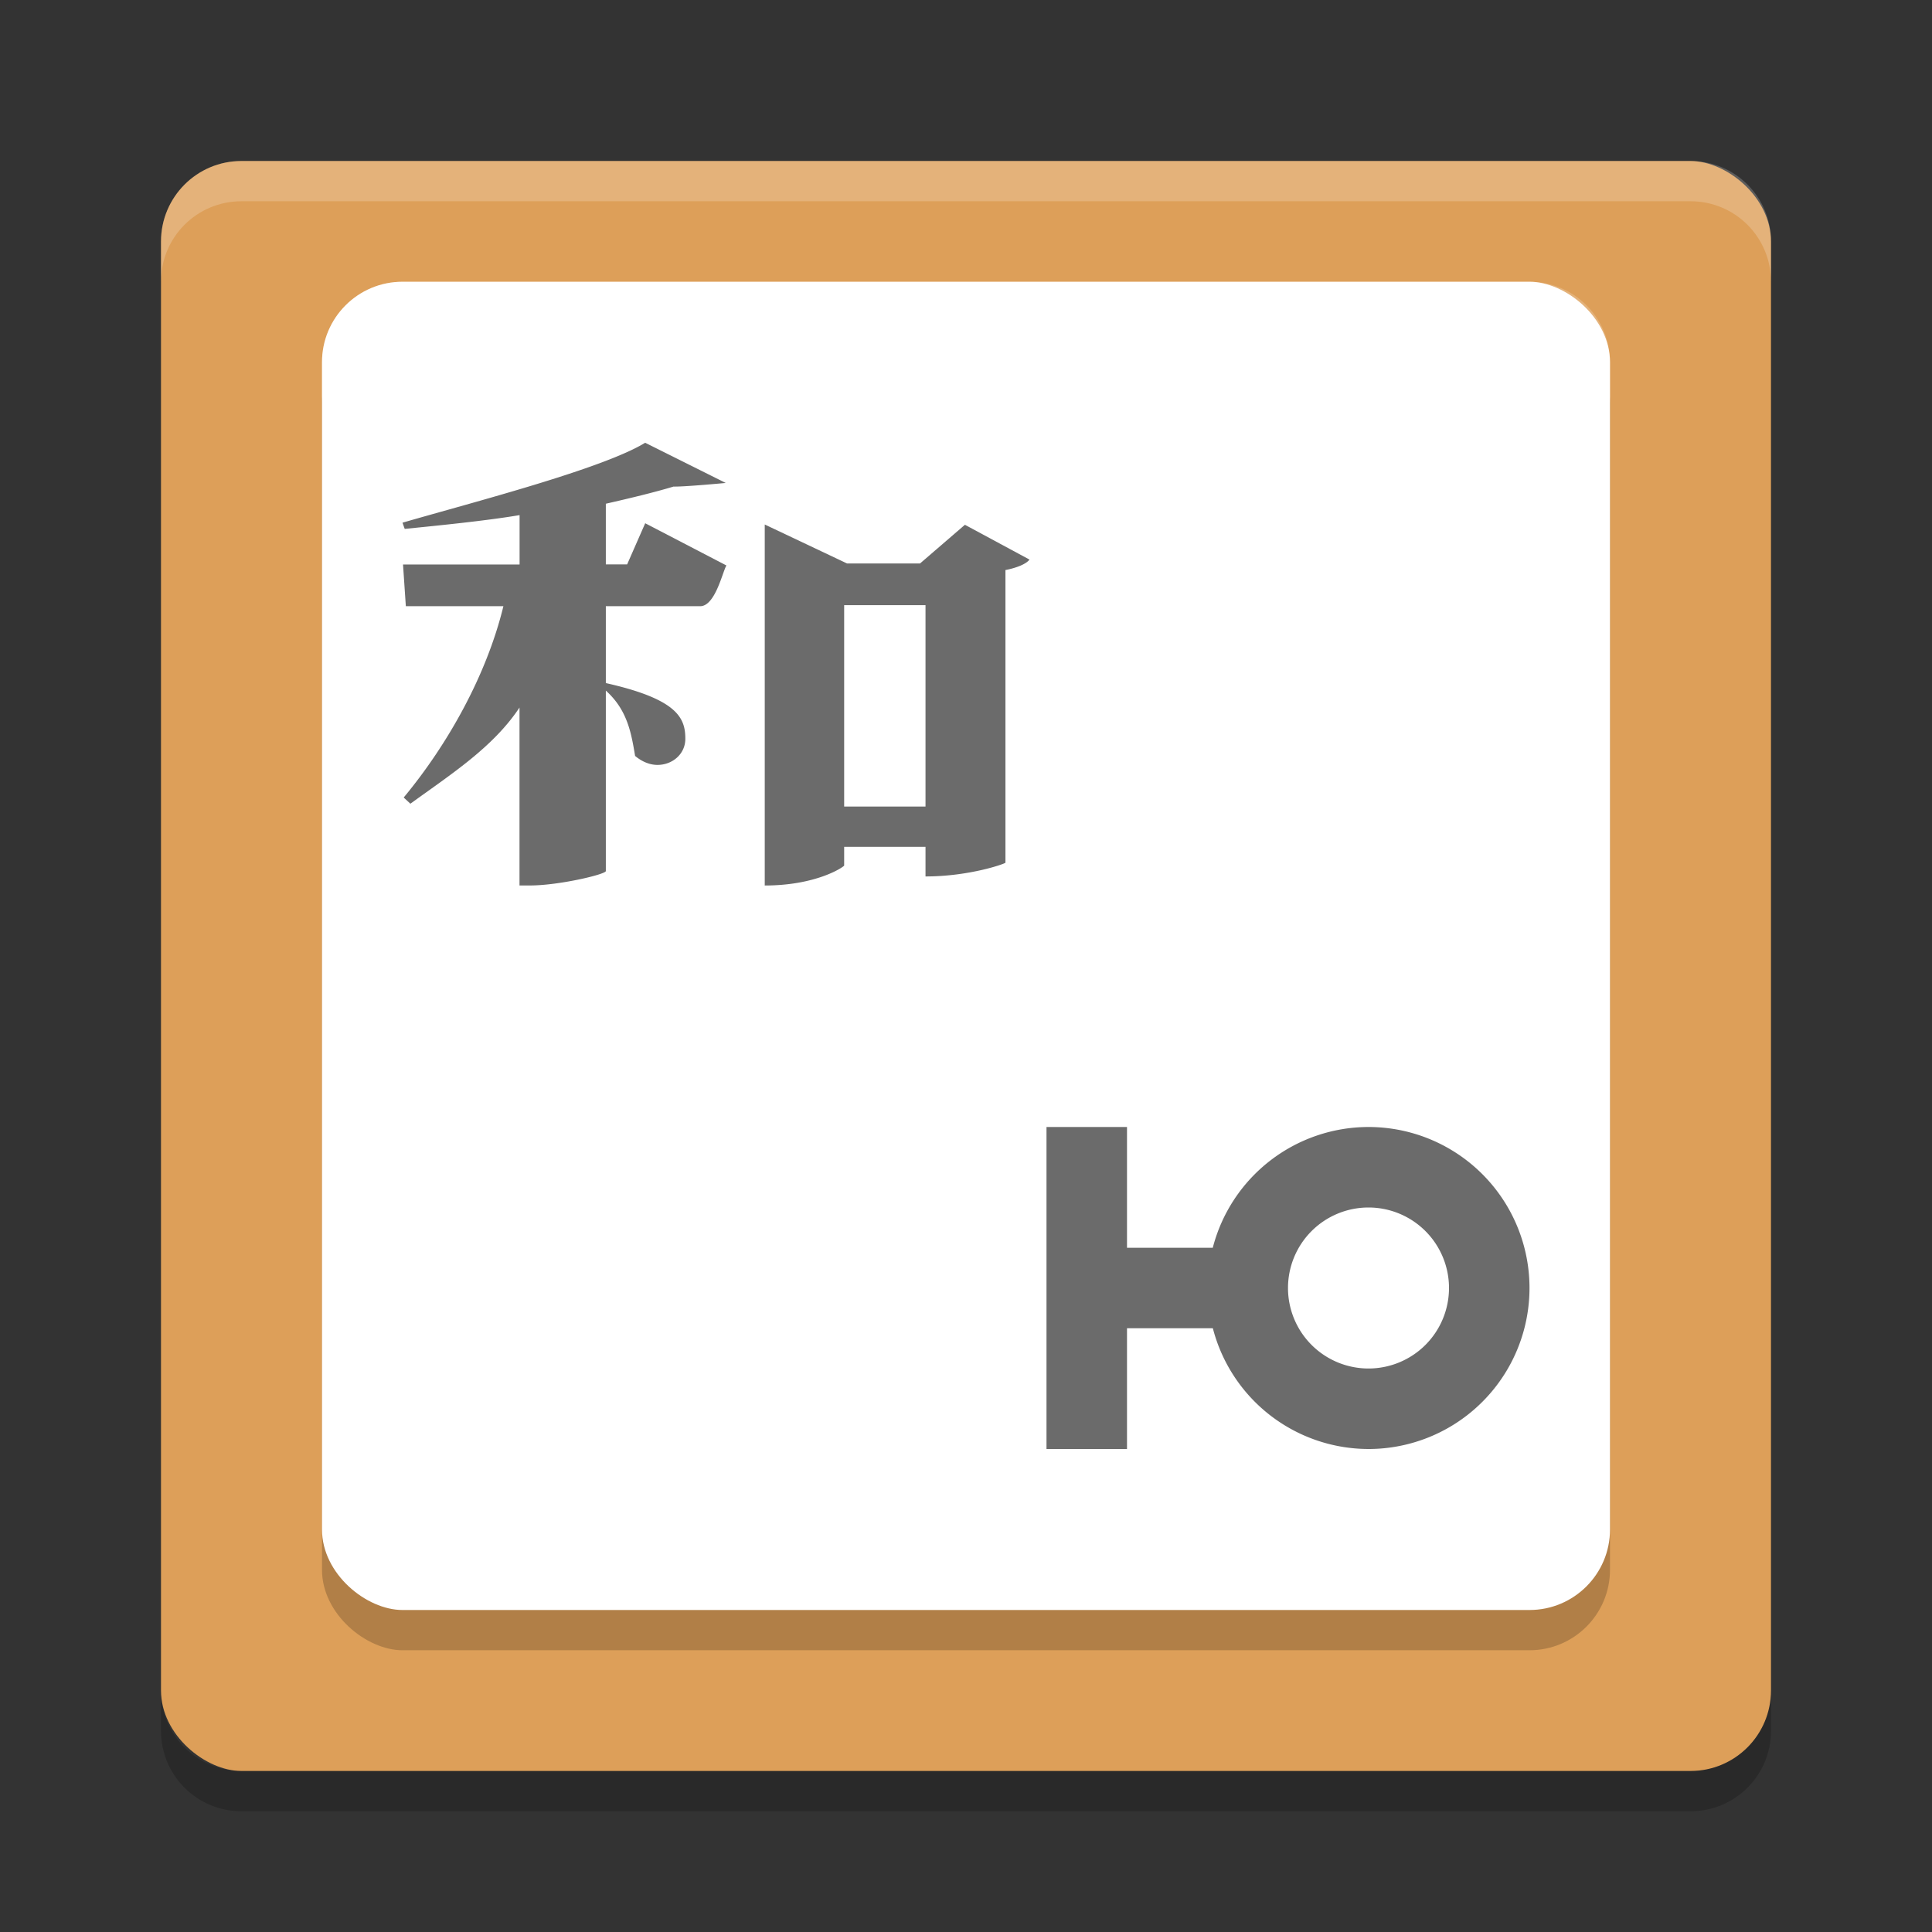 <svg height="48" width="48" xmlns="http://www.w3.org/2000/svg"><rect width="100%" height="100%" fill="#333333" stroke="none"/><g transform="matrix(0 -1 -1 0 0 0)"><rect fill="#dd9f59" height="40" rx="2" width="40" x="-44" y="-44"/><rect height="32" opacity=".2" rx="2" width="33" x="-41" y="-40"/><rect fill="#fff" height="32" rx="2" width="33" x="-40" y="-40"/></g><path d="m38 7c1.108 0 2 .892 2 2v1c0-1.108-.892-2-2-2h-28c-1.108 0-2 .892-2 2v-1c0-1.108.892-2 2-2z" fill="#fff" opacity=".2"/><path d="m6 4c-1.108 0-2 .892-2 2v1c0-1.108.892-2 2-2h36c1.108 0 2 .892 2 2v-1c0-1.108-.892-2-2-2z" fill="#fff" opacity=".2"/><path d="m4 42v1c0 1.108.892 2 2 2h36c1.108 0 2-.892 2-2v-1c0 1.108-.892 2-2 2h-36c-1.108 0-2-.892-2-2z" opacity=".2"/><path d="m16.029 11c-1.056.648-4.281 1.479-6.029 1.986l.055.154c.832-.083 2.02-.201 2.854-.342v1.227h-2.896l.07 1.035h2.424c-.416 1.712-1.38 3.432-2.477 4.754l.166.154c1.028-.745 2.059-1.407 2.711-2.389v4.42h.266c.708 0 1.866-.273 1.879-.357v-4.484c.528.476.629 1.031.727 1.623.18.151.375.223.555.223.374 0 .693-.271.693-.648 0-.511-.184-.983-1.975-1.385v-1.91h2.344c.375 0 .556-.859.652-1.012l-2.018-1.049-.449 1.023h-.529v-1.508c.626-.142 1.21-.284 1.682-.426.274.007 1.297-.09 1.297-.09zm2.971 2.031v8.969c1.305-0 1.973-.471 1.973-.496v-.465h2.021v.736c1.099 0 1.986-.319 1.986-.342v-7.27c.291-.058.515-.152.598-.26l-1.605-.865-1.115.961h-1.814zm1.973 2.004h2.021v5.004h-2.021zm5.027 12.965v3 2 3h2v-3h2.133a4 4 0 0 0 3.867 3 4 4 0 0 0 4-4 4 4 0 0 0 -4-4 4 4 0 0 0 -3.869 3h-2.131v-3zm8 2a2 2 0 0 1 2 2 2 2 0 0 1 -2 2 2 2 0 0 1 -2-2 2 2 0 0 1 2-2z" fill="#6b6b6b"/></svg>
